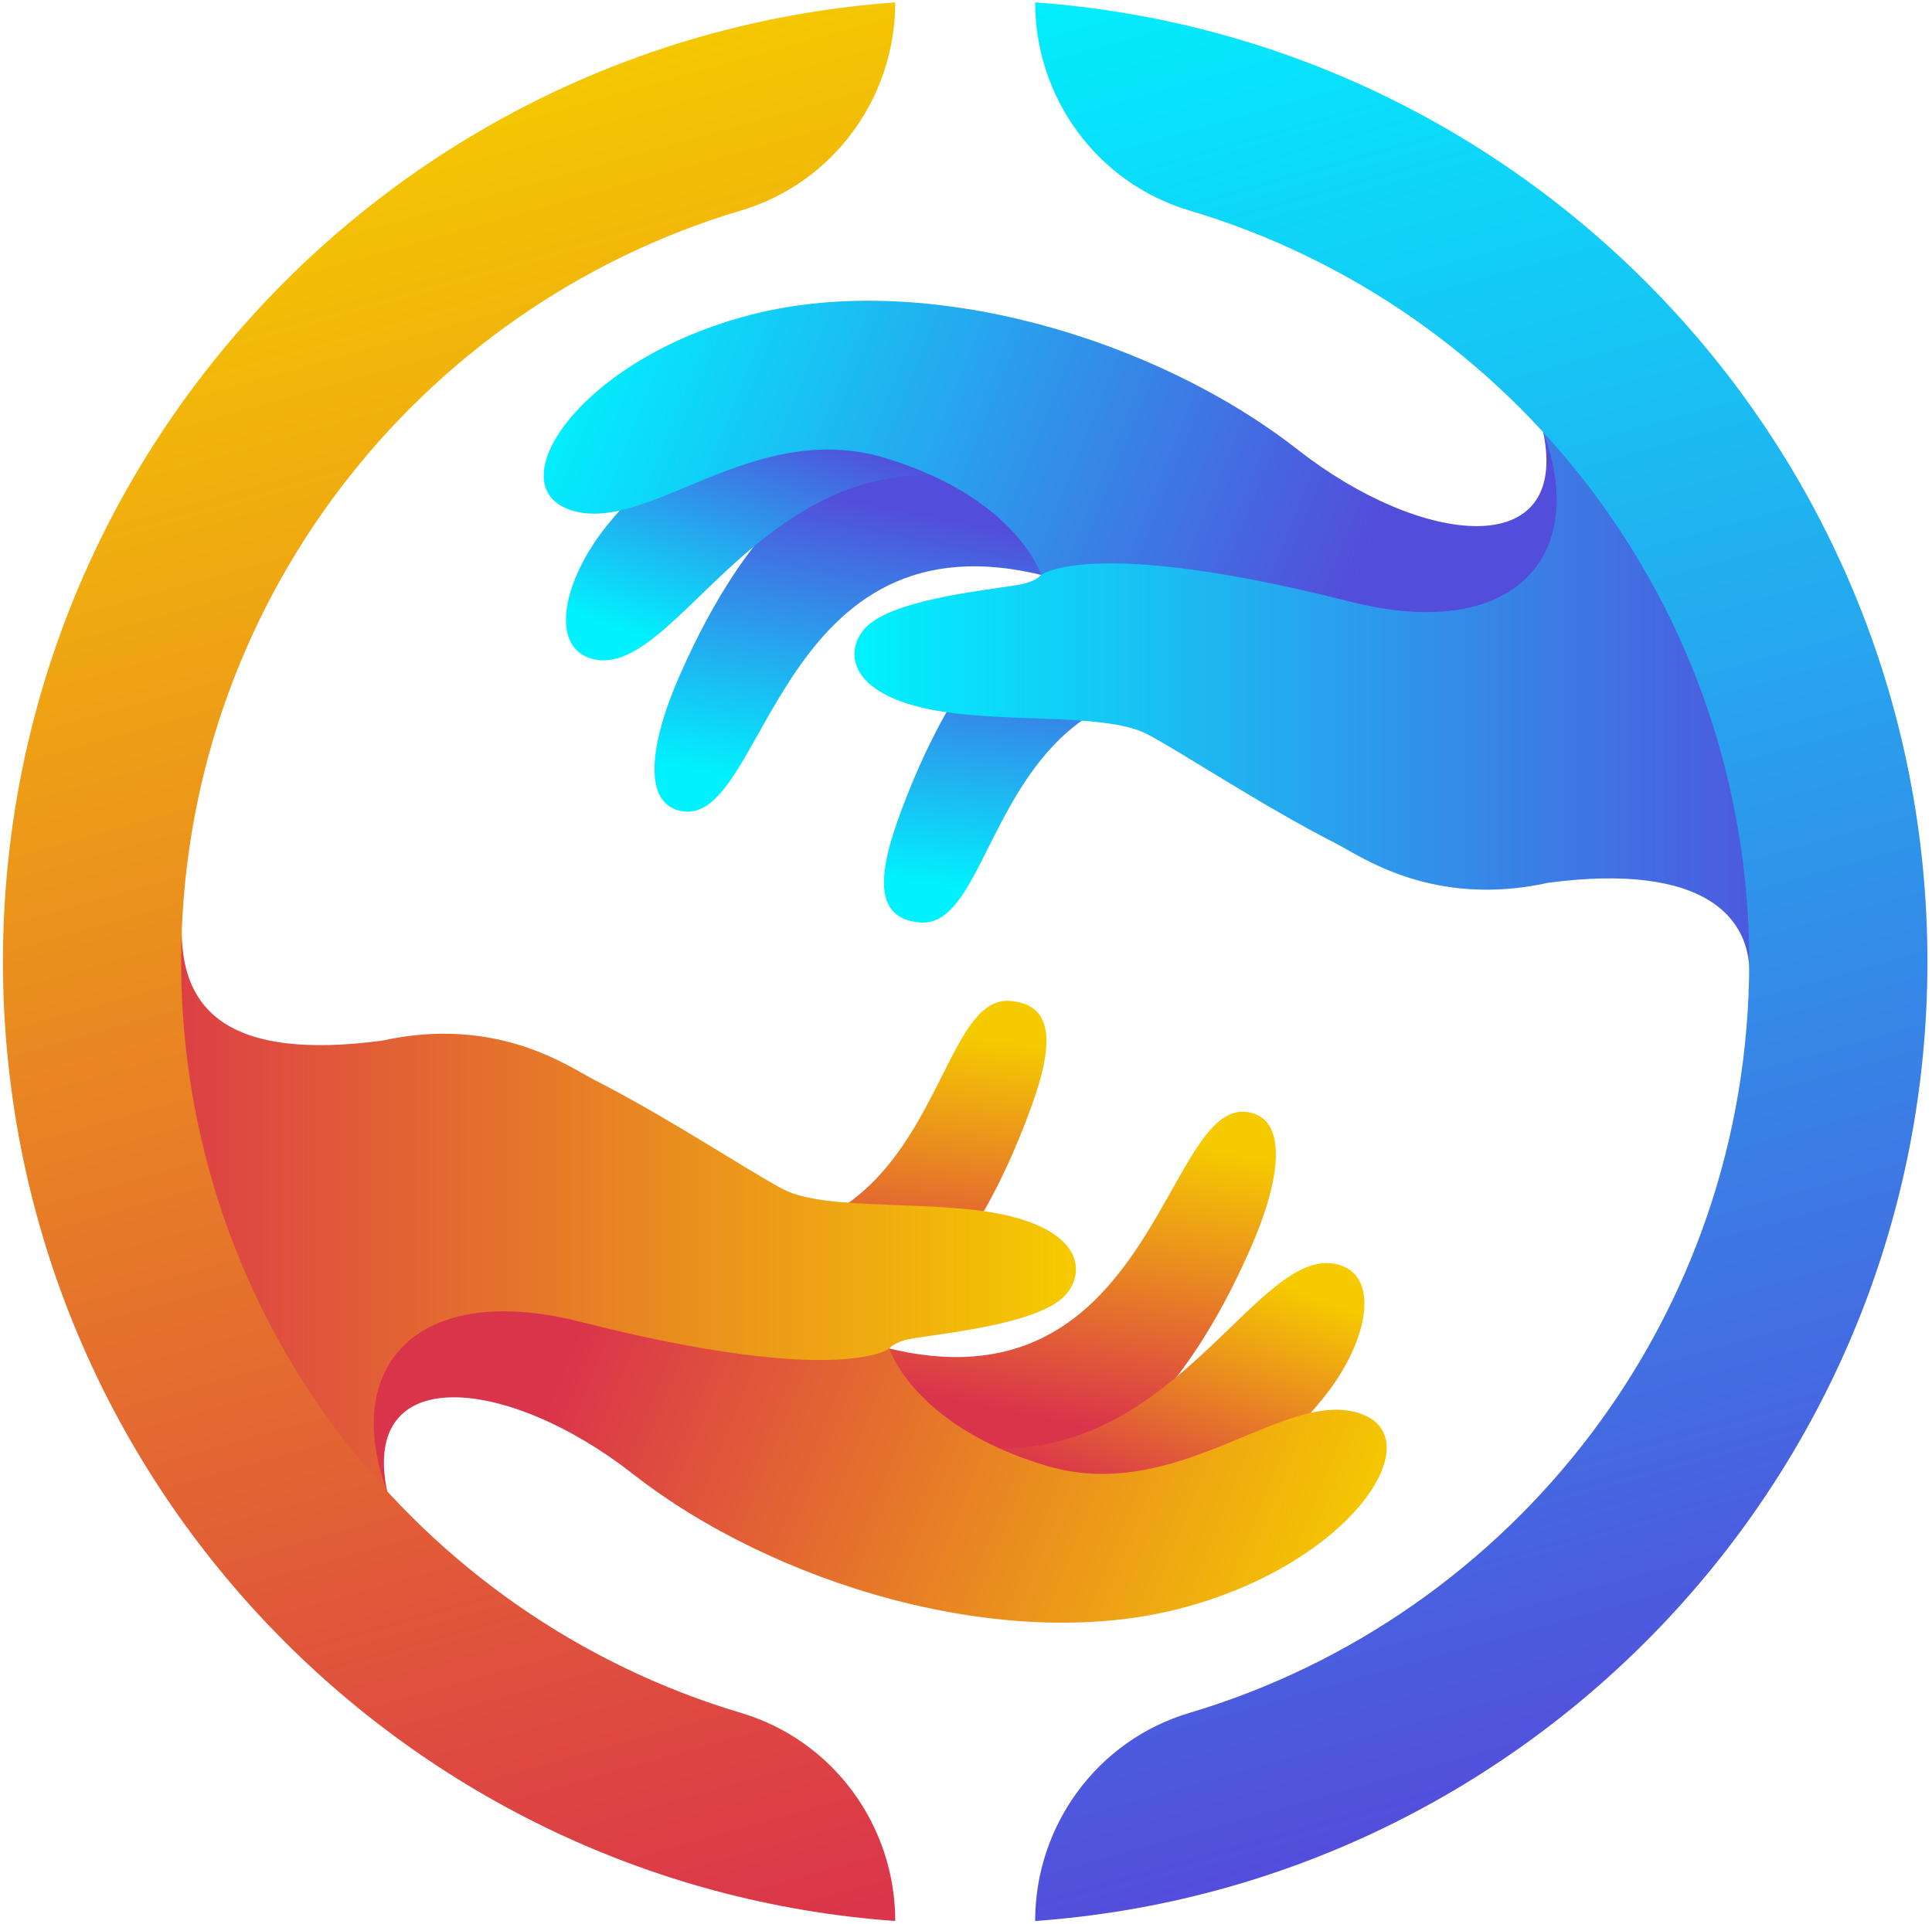 <svg width="257" height="256" viewBox="0 0 257 256" fill="none" xmlns="http://www.w3.org/2000/svg">
<path d="M138.974 195.549C138.974 195.549 153.59 195.326 166.49 165.762C170.314 156.996 171.461 148.774 165.94 147.95C154.834 146.292 153.334 188.483 117.524 179.217C92.256 181.788 114.978 189.285 116.775 189.763C118.573 190.242 130.515 199.545 130.515 199.545L138.974 195.549Z" fill="url(#paint0_linear_9_402)"/>
<path d="M111.465 178.797C111.465 178.797 126.041 177.693 137.134 147.402C140.422 138.421 139.977 133.657 134.417 133.167C123.231 132.181 125.373 170.876 89.068 163.787C64.002 167.877 87.134 173.989 88.956 174.359C90.78 174.729 103.26 183.295 103.26 183.295L111.465 178.797Z" fill="url(#paint1_linear_9_402)"/>
<path d="M155.019 196.729C155.019 196.729 164.756 200.028 176.033 185.995C182.023 178.54 183.574 169.982 178.249 168.312C167.534 164.952 156.949 194.007 131.589 192.633C106.228 191.258 121.498 201.252 123.201 202.006C124.904 202.759 144.265 204.465 144.265 204.465L155.019 196.729Z" fill="url(#paint2_linear_9_402)"/>
<path d="M118.293 179.408C118.293 179.408 121.507 189.673 139.055 194.968C156.603 200.263 170.502 184.891 180.661 187.966C190.819 191.04 179.858 208.193 156.692 214.073C133.525 219.954 103.051 210.866 84.161 196.074C67.66 183.154 47.898 181.086 51.5 198.409C40.711 201.494 37.113 183.956 37.113 183.154C37.113 182.353 37.113 171.392 37.113 171.392L52.618 163.105L74.805 166.581L102.873 175.859L118.293 179.408Z" fill="url(#paint3_linear_9_402)"/>
<path d="M118.293 179.407C118.797 178.833 119.81 178.322 121.56 178.045C126.667 177.233 138.626 175.995 141.854 172.155C144.289 169.258 143.933 164.212 134.483 161.829C125.032 159.446 110.055 161.282 104.196 158.228C99.82 155.949 88.858 148.66 79.082 143.68C75.767 141.991 66.227 135.043 50.768 138.461C30.48 141.115 24.299 134.474 24.17 124.096L13.866 143.142L20.552 170.494C20.552 170.494 34.259 178.581 36.718 184.977C41.615 184.633 47.751 197.561 51.501 198.408C45.346 181.917 55.387 170.325 77.21 175.858C111.686 184.599 118.29 179.41 118.293 179.407Z" fill="url(#paint4_linear_9_402)"/>
<path d="M117.81 60.344C117.81 60.344 103.193 60.567 90.293 90.132C86.469 98.897 85.323 107.119 90.844 107.943C101.949 109.601 103.449 67.41 139.259 76.676C164.527 74.105 141.805 66.609 140.008 66.13C138.21 65.651 126.268 56.348 126.268 56.348L117.81 60.344Z" fill="url(#paint5_linear_9_402)"/>
<path d="M145.32 77.098C145.32 77.098 130.743 78.201 119.651 108.492C116.363 117.473 116.807 122.238 122.367 122.728C133.553 123.713 131.411 85.019 167.716 92.108C192.782 88.017 169.65 81.906 167.828 81.536C166.006 81.165 153.524 72.6 153.524 72.6L145.32 77.098Z" fill="url(#paint6_linear_9_402)"/>
<path d="M101.765 59.161C101.765 59.161 92.028 55.862 80.751 69.896C74.76 77.35 73.209 85.908 78.535 87.579C89.25 90.938 99.835 61.883 125.195 63.258C150.556 64.632 135.286 54.638 133.583 53.885C131.881 53.133 112.519 51.426 112.519 51.426L101.765 59.161Z" fill="url(#paint7_linear_9_402)"/>
<path d="M138.49 76.487C138.49 76.487 135.276 66.222 117.728 60.927C100.18 55.633 86.281 71.004 76.123 67.929C65.964 64.855 76.925 47.702 100.092 41.822C123.258 35.941 153.732 45.029 172.622 59.821C189.123 72.741 208.885 74.809 205.283 57.486C201.68 40.162 219.67 71.939 219.67 72.741C219.67 73.542 219.67 84.503 219.67 84.503L204.166 92.79L181.978 89.314L153.911 80.036L138.49 76.487Z" fill="url(#paint8_linear_9_402)"/>
<path d="M138.491 76.488C137.987 77.061 136.974 77.573 135.224 77.85C130.117 78.662 118.158 79.9 114.93 83.74C112.495 86.637 112.851 91.682 122.301 94.066C131.752 96.449 146.729 94.612 152.588 97.666C156.964 99.946 167.926 107.235 177.702 112.215C181.017 113.904 190.557 120.852 206.016 117.434C226.304 114.779 233.88 121.673 232.614 131.799C234.722 143.936 242.918 112.752 242.918 112.752L236.232 85.401C236.232 85.401 222.525 77.314 220.066 70.917C215.169 71.261 209.033 58.334 205.283 57.486C211.438 73.978 201.397 85.57 179.574 80.036C145.099 71.296 138.495 76.485 138.491 76.488Z" fill="url(#paint9_linear_9_402)"/>
<path d="M119.086 255.573C119.086 242.841 110.79 231.526 98.586 227.894C55.511 215.074 24.098 175.188 24.098 127.947C24.098 80.707 55.511 40.821 98.586 27.999C110.79 24.367 119.086 13.053 119.086 0.32C52.744 5.093 0.393 60.388 0.393 127.947C0.393 195.505 52.742 250.801 119.086 255.573Z" fill="url(#paint10_linear_9_402)"/>
<path d="M137.699 0.32C137.699 13.053 145.995 24.367 158.199 27.999C201.274 40.82 232.687 80.705 232.687 127.947C232.687 175.188 201.274 215.072 158.199 227.894C145.995 231.526 137.699 242.841 137.699 255.573C204.041 250.801 256.393 195.505 256.393 127.947C256.393 60.388 204.041 5.093 137.699 0.32Z" fill="url(#paint11_linear_9_402)"/>
<defs>
<linearGradient id="paint0_linear_9_402" x1="141.739" y1="148.712" x2="134.025" y2="187.667" gradientUnits="userSpaceOnUse">
<stop stop-color="#F5CB00"/>
<stop offset="1" stop-color="#DA344B"/>
</linearGradient>
<linearGradient id="paint1_linear_9_402" x1="110.86" y1="135.131" x2="105.845" y2="172.001" gradientUnits="userSpaceOnUse">
<stop stop-color="#F5CB00"/>
<stop offset="1" stop-color="#DA344B"/>
</linearGradient>
<linearGradient id="paint2_linear_9_402" x1="156.606" y1="165.486" x2="144.595" y2="198.283" gradientUnits="userSpaceOnUse">
<stop stop-color="#F5CB00"/>
<stop offset="1" stop-color="#DA344B"/>
</linearGradient>
<linearGradient id="paint3_linear_9_402" x1="76.497" y1="178.072" x2="177.634" y2="219.167" gradientUnits="userSpaceOnUse">
<stop stop-color="#DA344B"/>
<stop offset="1" stop-color="#F5CB00"/>
</linearGradient>
<linearGradient id="paint4_linear_9_402" x1="13.867" y1="161.252" x2="143.128" y2="161.252" gradientUnits="userSpaceOnUse">
<stop stop-color="#DA344B"/>
<stop offset="1" stop-color="#F5CB00"/>
</linearGradient>
<linearGradient id="paint5_linear_9_402" x1="115.044" y1="107.182" x2="122.758" y2="68.228" gradientUnits="userSpaceOnUse">
<stop stop-color="#00F2FE"/>
<stop offset="1" stop-color="#534DDB"/>
</linearGradient>
<linearGradient id="paint6_linear_9_402" x1="145.926" y1="120.766" x2="150.941" y2="83.897" gradientUnits="userSpaceOnUse">
<stop stop-color="#00F2FE"/>
<stop offset="1" stop-color="#534DDB"/>
</linearGradient>
<linearGradient id="paint7_linear_9_402" x1="100.176" y1="90.408" x2="112.187" y2="57.61" gradientUnits="userSpaceOnUse">
<stop stop-color="#00F2FE"/>
<stop offset="1" stop-color="#534DDB"/>
</linearGradient>
<linearGradient id="paint8_linear_9_402" x1="180.873" y1="76.38" x2="79.737" y2="35.285" gradientUnits="userSpaceOnUse">
<stop stop-color="#534DDB"/>
<stop offset="1" stop-color="#00F2FE"/>
</linearGradient>
<linearGradient id="paint9_linear_9_402" x1="242.918" y1="96.045" x2="113.657" y2="96.045" gradientUnits="userSpaceOnUse">
<stop stop-color="#534DDB"/>
<stop offset="1" stop-color="#00F2FE"/>
</linearGradient>
<linearGradient id="paint10_linear_9_402" x1="42.664" y1="12.142" x2="111.641" y2="257.983" gradientUnits="userSpaceOnUse">
<stop stop-color="#F5CB00"/>
<stop offset="1" stop-color="#DA344B"/>
</linearGradient>
<linearGradient id="paint11_linear_9_402" x1="143.427" y1="-8.209" x2="212.404" y2="237.632" gradientUnits="userSpaceOnUse">
<stop stop-color="#00F2FE"/>
<stop offset="1" stop-color="#534DDB"/>
</linearGradient>
</defs>
</svg>
